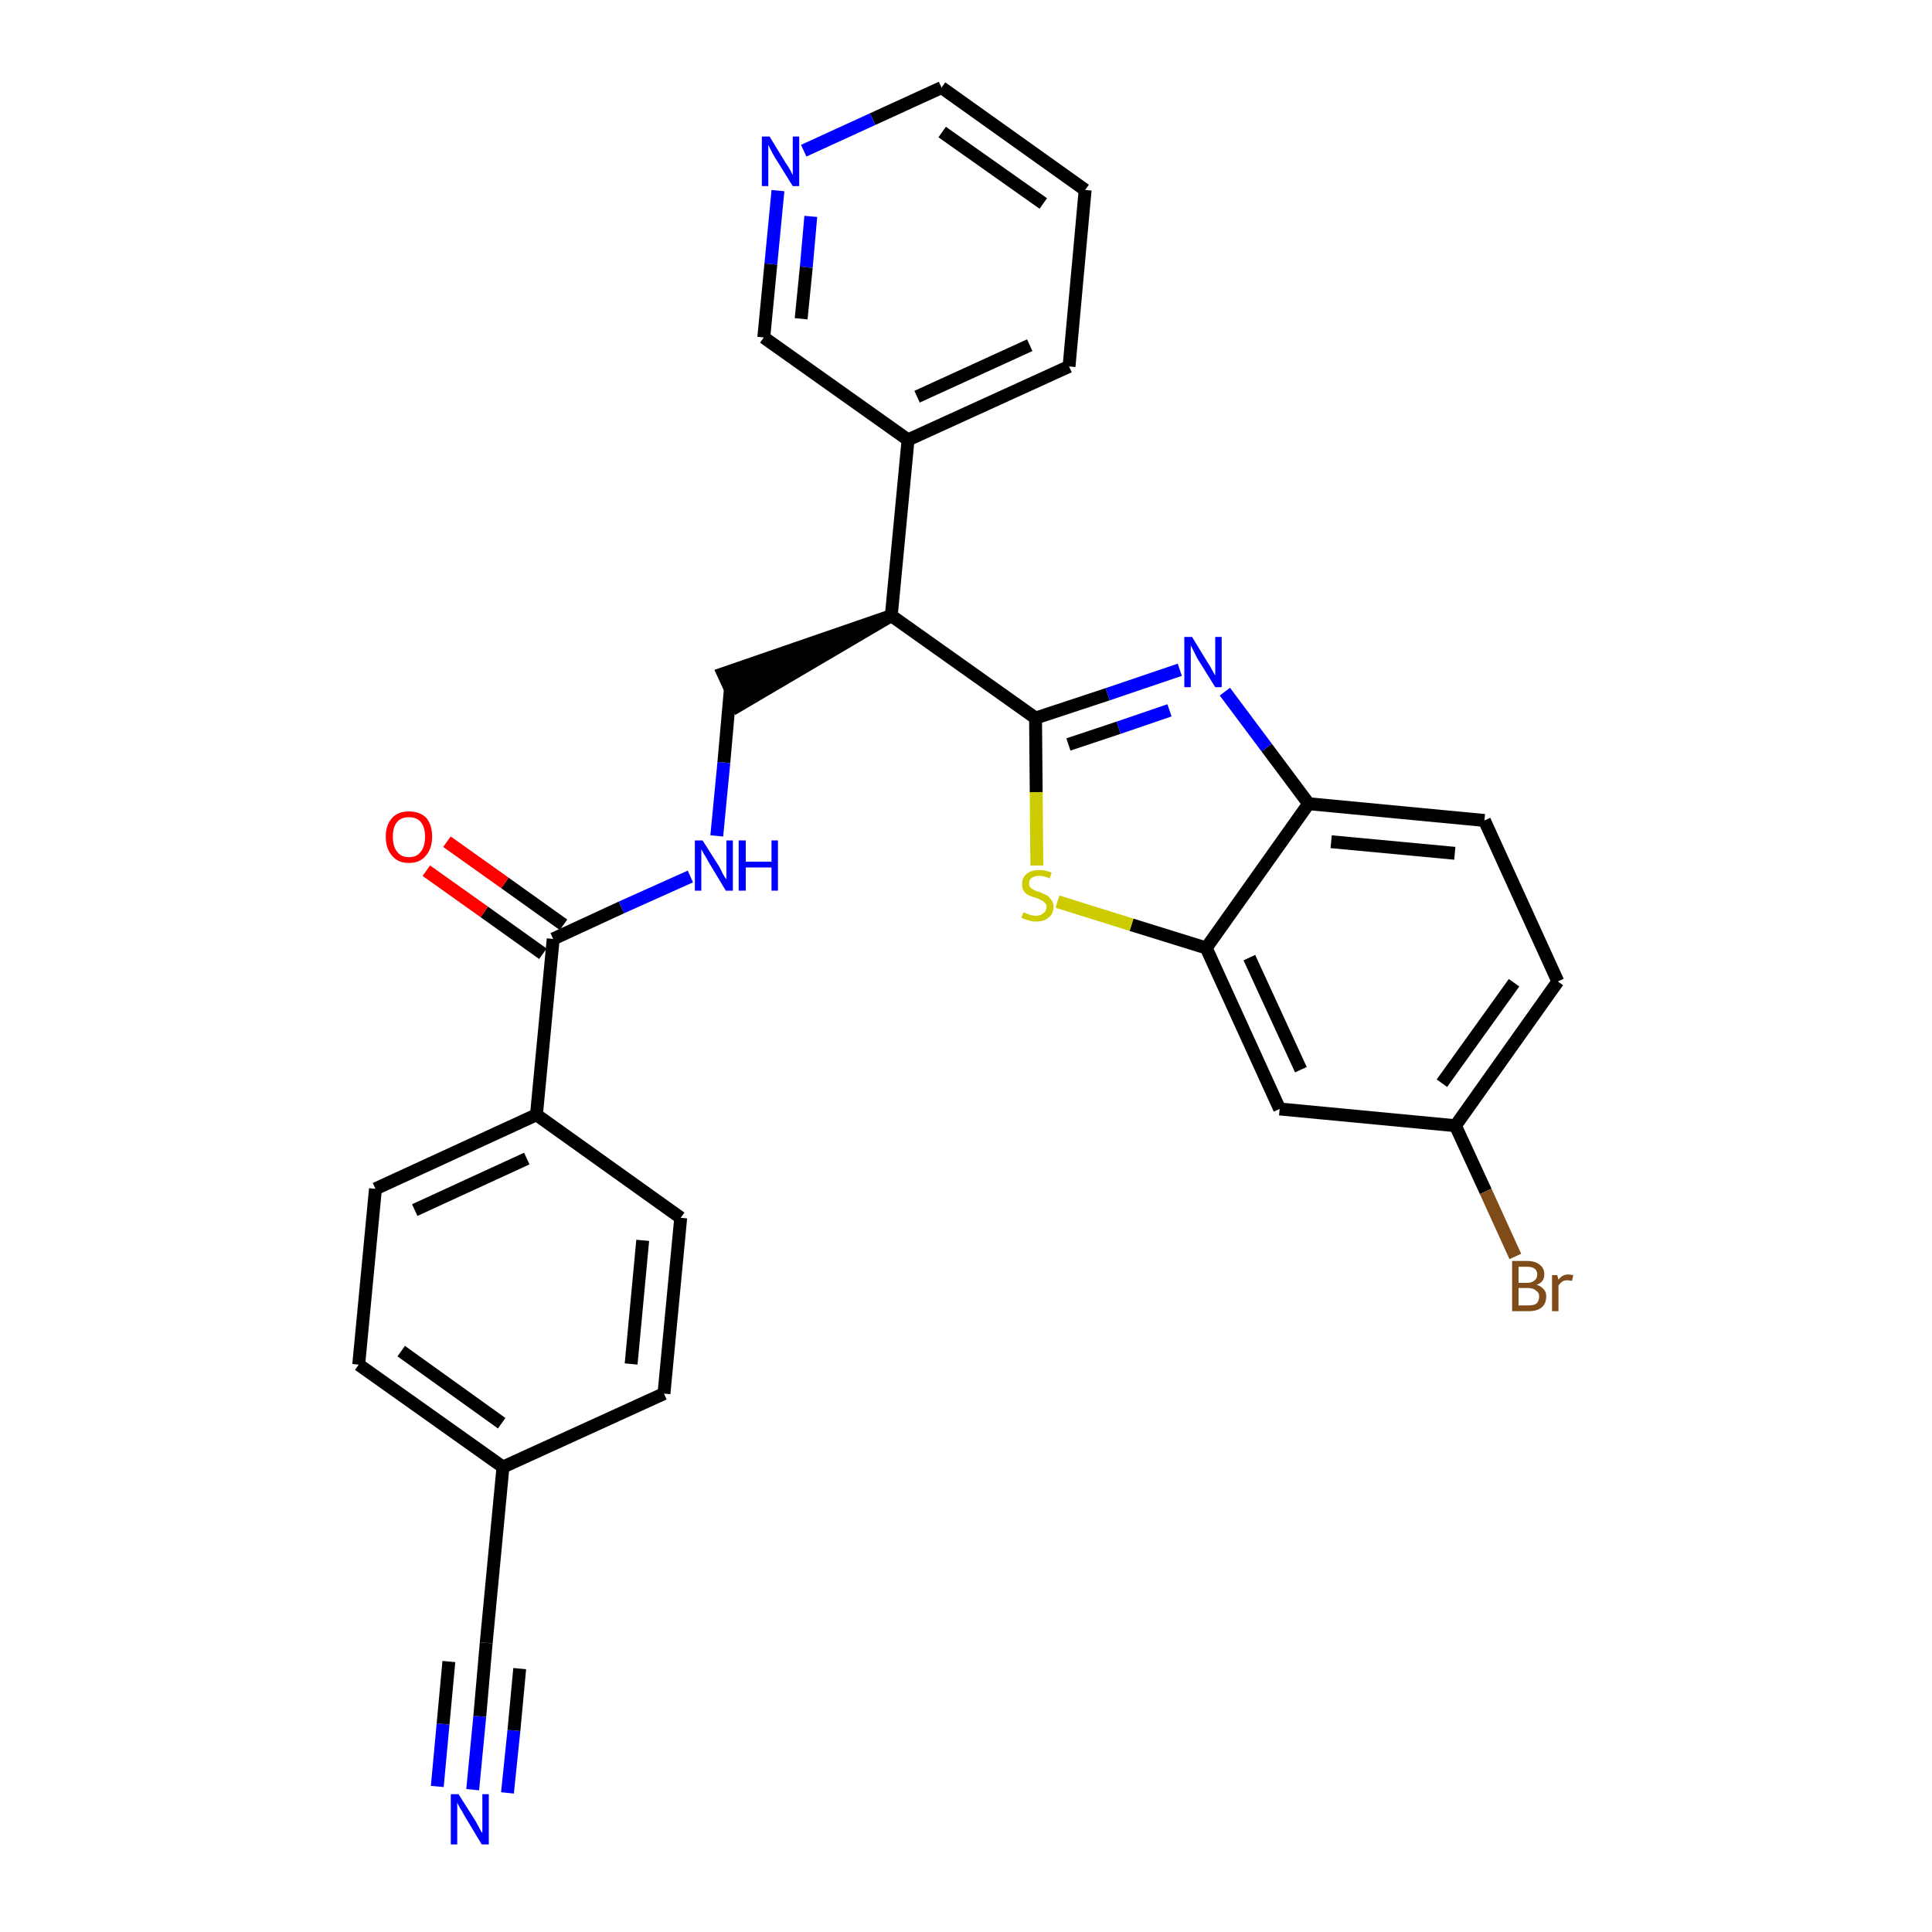 <?xml version='1.0' encoding='iso-8859-1'?>
<svg version='1.1' baseProfile='full'
              xmlns='http://www.w3.org/2000/svg'
                      xmlns:rdkit='http://www.rdkit.org/xml'
                      xmlns:xlink='http://www.w3.org/1999/xlink'
                  xml:space='preserve'
width='300px' height='300px' viewBox='0 0 300 300'>
<!-- END OF HEADER -->
<path class='bond-0 atom-0 atom-1' d='M 73.4,277.9 L 74.5,266.5' style='fill:none;fill-rule:evenodd;stroke:#0000FF;stroke-width:2.0px;stroke-linecap:butt;stroke-linejoin:miter;stroke-opacity:1' />
<path class='bond-0 atom-0 atom-1' d='M 74.5,266.5 L 75.5,255.1' style='fill:none;fill-rule:evenodd;stroke:#000000;stroke-width:2.0px;stroke-linecap:butt;stroke-linejoin:miter;stroke-opacity:1' />
<path class='bond-0 atom-0 atom-1' d='M 78.8,278.4 L 79.8,268.7' style='fill:none;fill-rule:evenodd;stroke:#0000FF;stroke-width:2.0px;stroke-linecap:butt;stroke-linejoin:miter;stroke-opacity:1' />
<path class='bond-0 atom-0 atom-1' d='M 79.8,268.7 L 80.7,259.1' style='fill:none;fill-rule:evenodd;stroke:#000000;stroke-width:2.0px;stroke-linecap:butt;stroke-linejoin:miter;stroke-opacity:1' />
<path class='bond-0 atom-0 atom-1' d='M 67.9,277.4 L 68.8,267.7' style='fill:none;fill-rule:evenodd;stroke:#0000FF;stroke-width:2.0px;stroke-linecap:butt;stroke-linejoin:miter;stroke-opacity:1' />
<path class='bond-0 atom-0 atom-1' d='M 68.8,267.7 L 69.7,258.0' style='fill:none;fill-rule:evenodd;stroke:#000000;stroke-width:2.0px;stroke-linecap:butt;stroke-linejoin:miter;stroke-opacity:1' />
<path class='bond-1 atom-1 atom-2' d='M 75.5,255.1 L 78.1,227.8' style='fill:none;fill-rule:evenodd;stroke:#000000;stroke-width:2.0px;stroke-linecap:butt;stroke-linejoin:miter;stroke-opacity:1' />
<path class='bond-2 atom-2 atom-3' d='M 78.1,227.8 L 55.7,211.9' style='fill:none;fill-rule:evenodd;stroke:#000000;stroke-width:2.0px;stroke-linecap:butt;stroke-linejoin:miter;stroke-opacity:1' />
<path class='bond-2 atom-2 atom-3' d='M 77.9,221.0 L 62.3,209.8' style='fill:none;fill-rule:evenodd;stroke:#000000;stroke-width:2.0px;stroke-linecap:butt;stroke-linejoin:miter;stroke-opacity:1' />
<path class='bond-28 atom-28 atom-2' d='M 103.1,216.4 L 78.1,227.8' style='fill:none;fill-rule:evenodd;stroke:#000000;stroke-width:2.0px;stroke-linecap:butt;stroke-linejoin:miter;stroke-opacity:1' />
<path class='bond-3 atom-3 atom-4' d='M 55.7,211.9 L 58.3,184.6' style='fill:none;fill-rule:evenodd;stroke:#000000;stroke-width:2.0px;stroke-linecap:butt;stroke-linejoin:miter;stroke-opacity:1' />
<path class='bond-4 atom-4 atom-5' d='M 58.3,184.6 L 83.3,173.1' style='fill:none;fill-rule:evenodd;stroke:#000000;stroke-width:2.0px;stroke-linecap:butt;stroke-linejoin:miter;stroke-opacity:1' />
<path class='bond-4 atom-4 atom-5' d='M 64.4,187.9 L 81.8,179.9' style='fill:none;fill-rule:evenodd;stroke:#000000;stroke-width:2.0px;stroke-linecap:butt;stroke-linejoin:miter;stroke-opacity:1' />
<path class='bond-5 atom-5 atom-6' d='M 83.3,173.1 L 85.9,145.8' style='fill:none;fill-rule:evenodd;stroke:#000000;stroke-width:2.0px;stroke-linecap:butt;stroke-linejoin:miter;stroke-opacity:1' />
<path class='bond-26 atom-5 atom-27' d='M 83.3,173.1 L 105.7,189.1' style='fill:none;fill-rule:evenodd;stroke:#000000;stroke-width:2.0px;stroke-linecap:butt;stroke-linejoin:miter;stroke-opacity:1' />
<path class='bond-6 atom-6 atom-7' d='M 87.5,143.6 L 78.4,137.1' style='fill:none;fill-rule:evenodd;stroke:#000000;stroke-width:2.0px;stroke-linecap:butt;stroke-linejoin:miter;stroke-opacity:1' />
<path class='bond-6 atom-6 atom-7' d='M 78.4,137.1 L 69.4,130.7' style='fill:none;fill-rule:evenodd;stroke:#FF0000;stroke-width:2.0px;stroke-linecap:butt;stroke-linejoin:miter;stroke-opacity:1' />
<path class='bond-6 atom-6 atom-7' d='M 84.3,148.1 L 75.2,141.6' style='fill:none;fill-rule:evenodd;stroke:#000000;stroke-width:2.0px;stroke-linecap:butt;stroke-linejoin:miter;stroke-opacity:1' />
<path class='bond-6 atom-6 atom-7' d='M 75.2,141.6 L 66.2,135.2' style='fill:none;fill-rule:evenodd;stroke:#FF0000;stroke-width:2.0px;stroke-linecap:butt;stroke-linejoin:miter;stroke-opacity:1' />
<path class='bond-7 atom-6 atom-8' d='M 85.9,145.8 L 96.5,140.9' style='fill:none;fill-rule:evenodd;stroke:#000000;stroke-width:2.0px;stroke-linecap:butt;stroke-linejoin:miter;stroke-opacity:1' />
<path class='bond-7 atom-6 atom-8' d='M 96.5,140.9 L 107.2,136.1' style='fill:none;fill-rule:evenodd;stroke:#0000FF;stroke-width:2.0px;stroke-linecap:butt;stroke-linejoin:miter;stroke-opacity:1' />
<path class='bond-8 atom-8 atom-9' d='M 111.3,129.8 L 112.4,118.4' style='fill:none;fill-rule:evenodd;stroke:#0000FF;stroke-width:2.0px;stroke-linecap:butt;stroke-linejoin:miter;stroke-opacity:1' />
<path class='bond-8 atom-8 atom-9' d='M 112.4,118.4 L 113.4,107.1' style='fill:none;fill-rule:evenodd;stroke:#000000;stroke-width:2.0px;stroke-linecap:butt;stroke-linejoin:miter;stroke-opacity:1' />
<path class='bond-9 atom-10 atom-9' d='M 138.4,95.6 L 112.3,104.6 L 114.6,109.6 Z' style='fill:#000000;fill-rule:evenodd;fill-opacity:1;stroke:#000000;stroke-width:2.0px;stroke-linecap:butt;stroke-linejoin:miter;stroke-opacity:1;' />
<path class='bond-10 atom-10 atom-11' d='M 138.4,95.6 L 141.0,68.3' style='fill:none;fill-rule:evenodd;stroke:#000000;stroke-width:2.0px;stroke-linecap:butt;stroke-linejoin:miter;stroke-opacity:1' />
<path class='bond-16 atom-10 atom-17' d='M 138.4,95.6 L 160.8,111.5' style='fill:none;fill-rule:evenodd;stroke:#000000;stroke-width:2.0px;stroke-linecap:butt;stroke-linejoin:miter;stroke-opacity:1' />
<path class='bond-11 atom-11 atom-12' d='M 141.0,68.3 L 166.0,56.9' style='fill:none;fill-rule:evenodd;stroke:#000000;stroke-width:2.0px;stroke-linecap:butt;stroke-linejoin:miter;stroke-opacity:1' />
<path class='bond-11 atom-11 atom-12' d='M 142.4,61.6 L 159.9,53.6' style='fill:none;fill-rule:evenodd;stroke:#000000;stroke-width:2.0px;stroke-linecap:butt;stroke-linejoin:miter;stroke-opacity:1' />
<path class='bond-29 atom-16 atom-11' d='M 118.6,52.4 L 141.0,68.3' style='fill:none;fill-rule:evenodd;stroke:#000000;stroke-width:2.0px;stroke-linecap:butt;stroke-linejoin:miter;stroke-opacity:1' />
<path class='bond-12 atom-12 atom-13' d='M 166.0,56.9 L 168.5,29.5' style='fill:none;fill-rule:evenodd;stroke:#000000;stroke-width:2.0px;stroke-linecap:butt;stroke-linejoin:miter;stroke-opacity:1' />
<path class='bond-13 atom-13 atom-14' d='M 168.5,29.5 L 146.2,13.6' style='fill:none;fill-rule:evenodd;stroke:#000000;stroke-width:2.0px;stroke-linecap:butt;stroke-linejoin:miter;stroke-opacity:1' />
<path class='bond-13 atom-13 atom-14' d='M 162.0,31.6 L 146.3,20.5' style='fill:none;fill-rule:evenodd;stroke:#000000;stroke-width:2.0px;stroke-linecap:butt;stroke-linejoin:miter;stroke-opacity:1' />
<path class='bond-14 atom-14 atom-15' d='M 146.2,13.6 L 135.5,18.5' style='fill:none;fill-rule:evenodd;stroke:#000000;stroke-width:2.0px;stroke-linecap:butt;stroke-linejoin:miter;stroke-opacity:1' />
<path class='bond-14 atom-14 atom-15' d='M 135.5,18.5 L 124.8,23.4' style='fill:none;fill-rule:evenodd;stroke:#0000FF;stroke-width:2.0px;stroke-linecap:butt;stroke-linejoin:miter;stroke-opacity:1' />
<path class='bond-15 atom-15 atom-16' d='M 120.8,29.6 L 119.7,41.0' style='fill:none;fill-rule:evenodd;stroke:#0000FF;stroke-width:2.0px;stroke-linecap:butt;stroke-linejoin:miter;stroke-opacity:1' />
<path class='bond-15 atom-15 atom-16' d='M 119.7,41.0 L 118.6,52.4' style='fill:none;fill-rule:evenodd;stroke:#000000;stroke-width:2.0px;stroke-linecap:butt;stroke-linejoin:miter;stroke-opacity:1' />
<path class='bond-15 atom-15 atom-16' d='M 125.9,33.6 L 125.2,41.5' style='fill:none;fill-rule:evenodd;stroke:#0000FF;stroke-width:2.0px;stroke-linecap:butt;stroke-linejoin:miter;stroke-opacity:1' />
<path class='bond-15 atom-15 atom-16' d='M 125.2,41.5 L 124.4,49.5' style='fill:none;fill-rule:evenodd;stroke:#000000;stroke-width:2.0px;stroke-linecap:butt;stroke-linejoin:miter;stroke-opacity:1' />
<path class='bond-17 atom-17 atom-18' d='M 160.8,111.5 L 172.0,107.8' style='fill:none;fill-rule:evenodd;stroke:#000000;stroke-width:2.0px;stroke-linecap:butt;stroke-linejoin:miter;stroke-opacity:1' />
<path class='bond-17 atom-17 atom-18' d='M 172.0,107.8 L 183.2,104.0' style='fill:none;fill-rule:evenodd;stroke:#0000FF;stroke-width:2.0px;stroke-linecap:butt;stroke-linejoin:miter;stroke-opacity:1' />
<path class='bond-17 atom-17 atom-18' d='M 165.9,115.6 L 173.7,113.0' style='fill:none;fill-rule:evenodd;stroke:#000000;stroke-width:2.0px;stroke-linecap:butt;stroke-linejoin:miter;stroke-opacity:1' />
<path class='bond-17 atom-17 atom-18' d='M 173.7,113.0 L 181.6,110.3' style='fill:none;fill-rule:evenodd;stroke:#0000FF;stroke-width:2.0px;stroke-linecap:butt;stroke-linejoin:miter;stroke-opacity:1' />
<path class='bond-30 atom-26 atom-17' d='M 161.0,134.4 L 160.9,123.0' style='fill:none;fill-rule:evenodd;stroke:#CCCC00;stroke-width:2.0px;stroke-linecap:butt;stroke-linejoin:miter;stroke-opacity:1' />
<path class='bond-30 atom-26 atom-17' d='M 160.9,123.0 L 160.8,111.5' style='fill:none;fill-rule:evenodd;stroke:#000000;stroke-width:2.0px;stroke-linecap:butt;stroke-linejoin:miter;stroke-opacity:1' />
<path class='bond-18 atom-18 atom-19' d='M 190.2,107.4 L 196.7,116.1' style='fill:none;fill-rule:evenodd;stroke:#0000FF;stroke-width:2.0px;stroke-linecap:butt;stroke-linejoin:miter;stroke-opacity:1' />
<path class='bond-18 atom-18 atom-19' d='M 196.7,116.1 L 203.2,124.8' style='fill:none;fill-rule:evenodd;stroke:#000000;stroke-width:2.0px;stroke-linecap:butt;stroke-linejoin:miter;stroke-opacity:1' />
<path class='bond-19 atom-19 atom-20' d='M 203.2,124.8 L 230.5,127.4' style='fill:none;fill-rule:evenodd;stroke:#000000;stroke-width:2.0px;stroke-linecap:butt;stroke-linejoin:miter;stroke-opacity:1' />
<path class='bond-19 atom-19 atom-20' d='M 206.7,130.7 L 225.9,132.5' style='fill:none;fill-rule:evenodd;stroke:#000000;stroke-width:2.0px;stroke-linecap:butt;stroke-linejoin:miter;stroke-opacity:1' />
<path class='bond-31 atom-25 atom-19' d='M 187.3,147.2 L 203.2,124.8' style='fill:none;fill-rule:evenodd;stroke:#000000;stroke-width:2.0px;stroke-linecap:butt;stroke-linejoin:miter;stroke-opacity:1' />
<path class='bond-20 atom-20 atom-21' d='M 230.5,127.4 L 241.9,152.4' style='fill:none;fill-rule:evenodd;stroke:#000000;stroke-width:2.0px;stroke-linecap:butt;stroke-linejoin:miter;stroke-opacity:1' />
<path class='bond-21 atom-21 atom-22' d='M 241.9,152.4 L 226.0,174.8' style='fill:none;fill-rule:evenodd;stroke:#000000;stroke-width:2.0px;stroke-linecap:butt;stroke-linejoin:miter;stroke-opacity:1' />
<path class='bond-21 atom-21 atom-22' d='M 235.1,152.6 L 223.9,168.2' style='fill:none;fill-rule:evenodd;stroke:#000000;stroke-width:2.0px;stroke-linecap:butt;stroke-linejoin:miter;stroke-opacity:1' />
<path class='bond-22 atom-22 atom-23' d='M 226.0,174.8 L 230.7,185.0' style='fill:none;fill-rule:evenodd;stroke:#000000;stroke-width:2.0px;stroke-linecap:butt;stroke-linejoin:miter;stroke-opacity:1' />
<path class='bond-22 atom-22 atom-23' d='M 230.7,185.0 L 235.3,195.1' style='fill:none;fill-rule:evenodd;stroke:#7F4C19;stroke-width:2.0px;stroke-linecap:butt;stroke-linejoin:miter;stroke-opacity:1' />
<path class='bond-23 atom-22 atom-24' d='M 226.0,174.8 L 198.7,172.2' style='fill:none;fill-rule:evenodd;stroke:#000000;stroke-width:2.0px;stroke-linecap:butt;stroke-linejoin:miter;stroke-opacity:1' />
<path class='bond-24 atom-24 atom-25' d='M 198.7,172.2 L 187.3,147.2' style='fill:none;fill-rule:evenodd;stroke:#000000;stroke-width:2.0px;stroke-linecap:butt;stroke-linejoin:miter;stroke-opacity:1' />
<path class='bond-24 atom-24 atom-25' d='M 202.0,166.1 L 194.0,148.7' style='fill:none;fill-rule:evenodd;stroke:#000000;stroke-width:2.0px;stroke-linecap:butt;stroke-linejoin:miter;stroke-opacity:1' />
<path class='bond-25 atom-25 atom-26' d='M 187.3,147.2 L 175.7,143.6' style='fill:none;fill-rule:evenodd;stroke:#000000;stroke-width:2.0px;stroke-linecap:butt;stroke-linejoin:miter;stroke-opacity:1' />
<path class='bond-25 atom-25 atom-26' d='M 175.7,143.6 L 164.2,140.0' style='fill:none;fill-rule:evenodd;stroke:#CCCC00;stroke-width:2.0px;stroke-linecap:butt;stroke-linejoin:miter;stroke-opacity:1' />
<path class='bond-27 atom-27 atom-28' d='M 105.7,189.1 L 103.1,216.4' style='fill:none;fill-rule:evenodd;stroke:#000000;stroke-width:2.0px;stroke-linecap:butt;stroke-linejoin:miter;stroke-opacity:1' />
<path class='bond-27 atom-27 atom-28' d='M 99.8,192.6 L 98.0,211.8' style='fill:none;fill-rule:evenodd;stroke:#000000;stroke-width:2.0px;stroke-linecap:butt;stroke-linejoin:miter;stroke-opacity:1' />
<path  class='atom-0' d='M 71.2 278.6
L 73.8 282.7
Q 74.0 283.1, 74.4 283.8
Q 74.8 284.6, 74.9 284.6
L 74.9 278.6
L 75.9 278.6
L 75.9 286.4
L 74.8 286.4
L 72.1 281.9
Q 71.8 281.3, 71.4 280.7
Q 71.1 280.1, 71.0 279.9
L 71.0 286.4
L 70.0 286.4
L 70.0 278.6
L 71.2 278.6
' fill='#0000FF'/>
<path  class='atom-7' d='M 59.9 129.9
Q 59.9 128.1, 60.9 127.0
Q 61.8 126.0, 63.5 126.0
Q 65.2 126.0, 66.2 127.0
Q 67.1 128.1, 67.1 129.9
Q 67.1 131.8, 66.1 132.9
Q 65.2 134.0, 63.5 134.0
Q 61.8 134.0, 60.9 132.9
Q 59.9 131.8, 59.9 129.9
M 63.5 133.1
Q 64.7 133.1, 65.3 132.3
Q 66.0 131.5, 66.0 129.9
Q 66.0 128.4, 65.3 127.6
Q 64.7 126.9, 63.5 126.9
Q 62.3 126.9, 61.7 127.6
Q 61.0 128.4, 61.0 129.9
Q 61.0 131.5, 61.7 132.3
Q 62.3 133.1, 63.5 133.1
' fill='#FF0000'/>
<path  class='atom-8' d='M 109.1 130.5
L 111.7 134.6
Q 111.9 135.0, 112.3 135.8
Q 112.7 136.5, 112.8 136.5
L 112.8 130.5
L 113.8 130.5
L 113.8 138.3
L 112.7 138.3
L 110.0 133.8
Q 109.7 133.2, 109.3 132.6
Q 109.0 132.0, 108.9 131.9
L 108.9 138.3
L 107.9 138.3
L 107.9 130.5
L 109.1 130.5
' fill='#0000FF'/>
<path  class='atom-8' d='M 114.7 130.5
L 115.8 130.5
L 115.8 133.8
L 119.8 133.8
L 119.8 130.5
L 120.8 130.5
L 120.8 138.3
L 119.8 138.3
L 119.8 134.7
L 115.8 134.7
L 115.8 138.3
L 114.7 138.3
L 114.7 130.5
' fill='#0000FF'/>
<path  class='atom-15' d='M 119.5 21.2
L 122.0 25.3
Q 122.3 25.7, 122.7 26.4
Q 123.1 27.2, 123.1 27.2
L 123.1 21.2
L 124.1 21.2
L 124.1 28.9
L 123.1 28.9
L 120.3 24.4
Q 120.0 23.9, 119.7 23.3
Q 119.4 22.7, 119.3 22.5
L 119.3 28.9
L 118.3 28.9
L 118.3 21.2
L 119.5 21.2
' fill='#0000FF'/>
<path  class='atom-18' d='M 185.1 98.9
L 187.6 103.0
Q 187.9 103.4, 188.3 104.2
Q 188.7 104.9, 188.7 104.9
L 188.7 98.9
L 189.7 98.9
L 189.7 106.7
L 188.7 106.7
L 185.9 102.2
Q 185.6 101.6, 185.3 101.0
Q 185.0 100.4, 184.9 100.2
L 184.9 106.7
L 183.9 106.7
L 183.9 98.9
L 185.1 98.9
' fill='#0000FF'/>
<path  class='atom-23' d='M 238.6 199.5
Q 239.3 199.7, 239.7 200.2
Q 240.1 200.6, 240.1 201.3
Q 240.1 202.4, 239.4 203.0
Q 238.7 203.6, 237.4 203.6
L 234.8 203.6
L 234.8 195.8
L 237.1 195.8
Q 238.4 195.8, 239.1 196.4
Q 239.8 196.9, 239.8 197.9
Q 239.8 199.1, 238.6 199.5
M 235.8 196.7
L 235.8 199.2
L 237.1 199.2
Q 237.9 199.2, 238.3 198.8
Q 238.7 198.5, 238.7 197.9
Q 238.7 196.7, 237.1 196.7
L 235.8 196.7
M 237.4 202.7
Q 238.2 202.7, 238.6 202.4
Q 239.0 202.0, 239.0 201.3
Q 239.0 200.7, 238.5 200.4
Q 238.1 200.0, 237.2 200.0
L 235.8 200.0
L 235.8 202.7
L 237.4 202.7
' fill='#7F4C19'/>
<path  class='atom-23' d='M 241.8 198.0
L 242.0 198.7
Q 242.6 197.9, 243.5 197.9
Q 243.8 197.9, 244.3 198.0
L 244.1 198.9
Q 243.6 198.8, 243.4 198.8
Q 242.9 198.8, 242.6 199.0
Q 242.3 199.2, 242.0 199.6
L 242.0 203.6
L 241.0 203.6
L 241.0 198.0
L 241.8 198.0
' fill='#7F4C19'/>
<path  class='atom-26' d='M 158.9 141.7
Q 159.0 141.7, 159.3 141.8
Q 159.7 142.0, 160.1 142.1
Q 160.5 142.2, 160.9 142.2
Q 161.6 142.2, 162.0 141.8
Q 162.5 141.5, 162.5 140.8
Q 162.5 140.4, 162.2 140.2
Q 162.0 139.9, 161.7 139.8
Q 161.4 139.6, 160.8 139.4
Q 160.1 139.2, 159.7 139.0
Q 159.3 138.8, 159.0 138.4
Q 158.7 138.0, 158.7 137.3
Q 158.7 136.3, 159.4 135.7
Q 160.1 135.1, 161.4 135.1
Q 162.3 135.1, 163.3 135.5
L 163.0 136.4
Q 162.1 136.0, 161.4 136.0
Q 160.7 136.0, 160.2 136.3
Q 159.8 136.6, 159.8 137.2
Q 159.8 137.6, 160.0 137.8
Q 160.3 138.1, 160.6 138.2
Q 160.9 138.4, 161.4 138.5
Q 162.1 138.8, 162.5 139.0
Q 162.9 139.2, 163.2 139.7
Q 163.6 140.1, 163.6 140.8
Q 163.6 141.9, 162.8 142.5
Q 162.1 143.1, 160.9 143.1
Q 160.2 143.1, 159.7 142.9
Q 159.2 142.8, 158.6 142.5
L 158.9 141.7
' fill='#CCCC00'/>
</svg>
